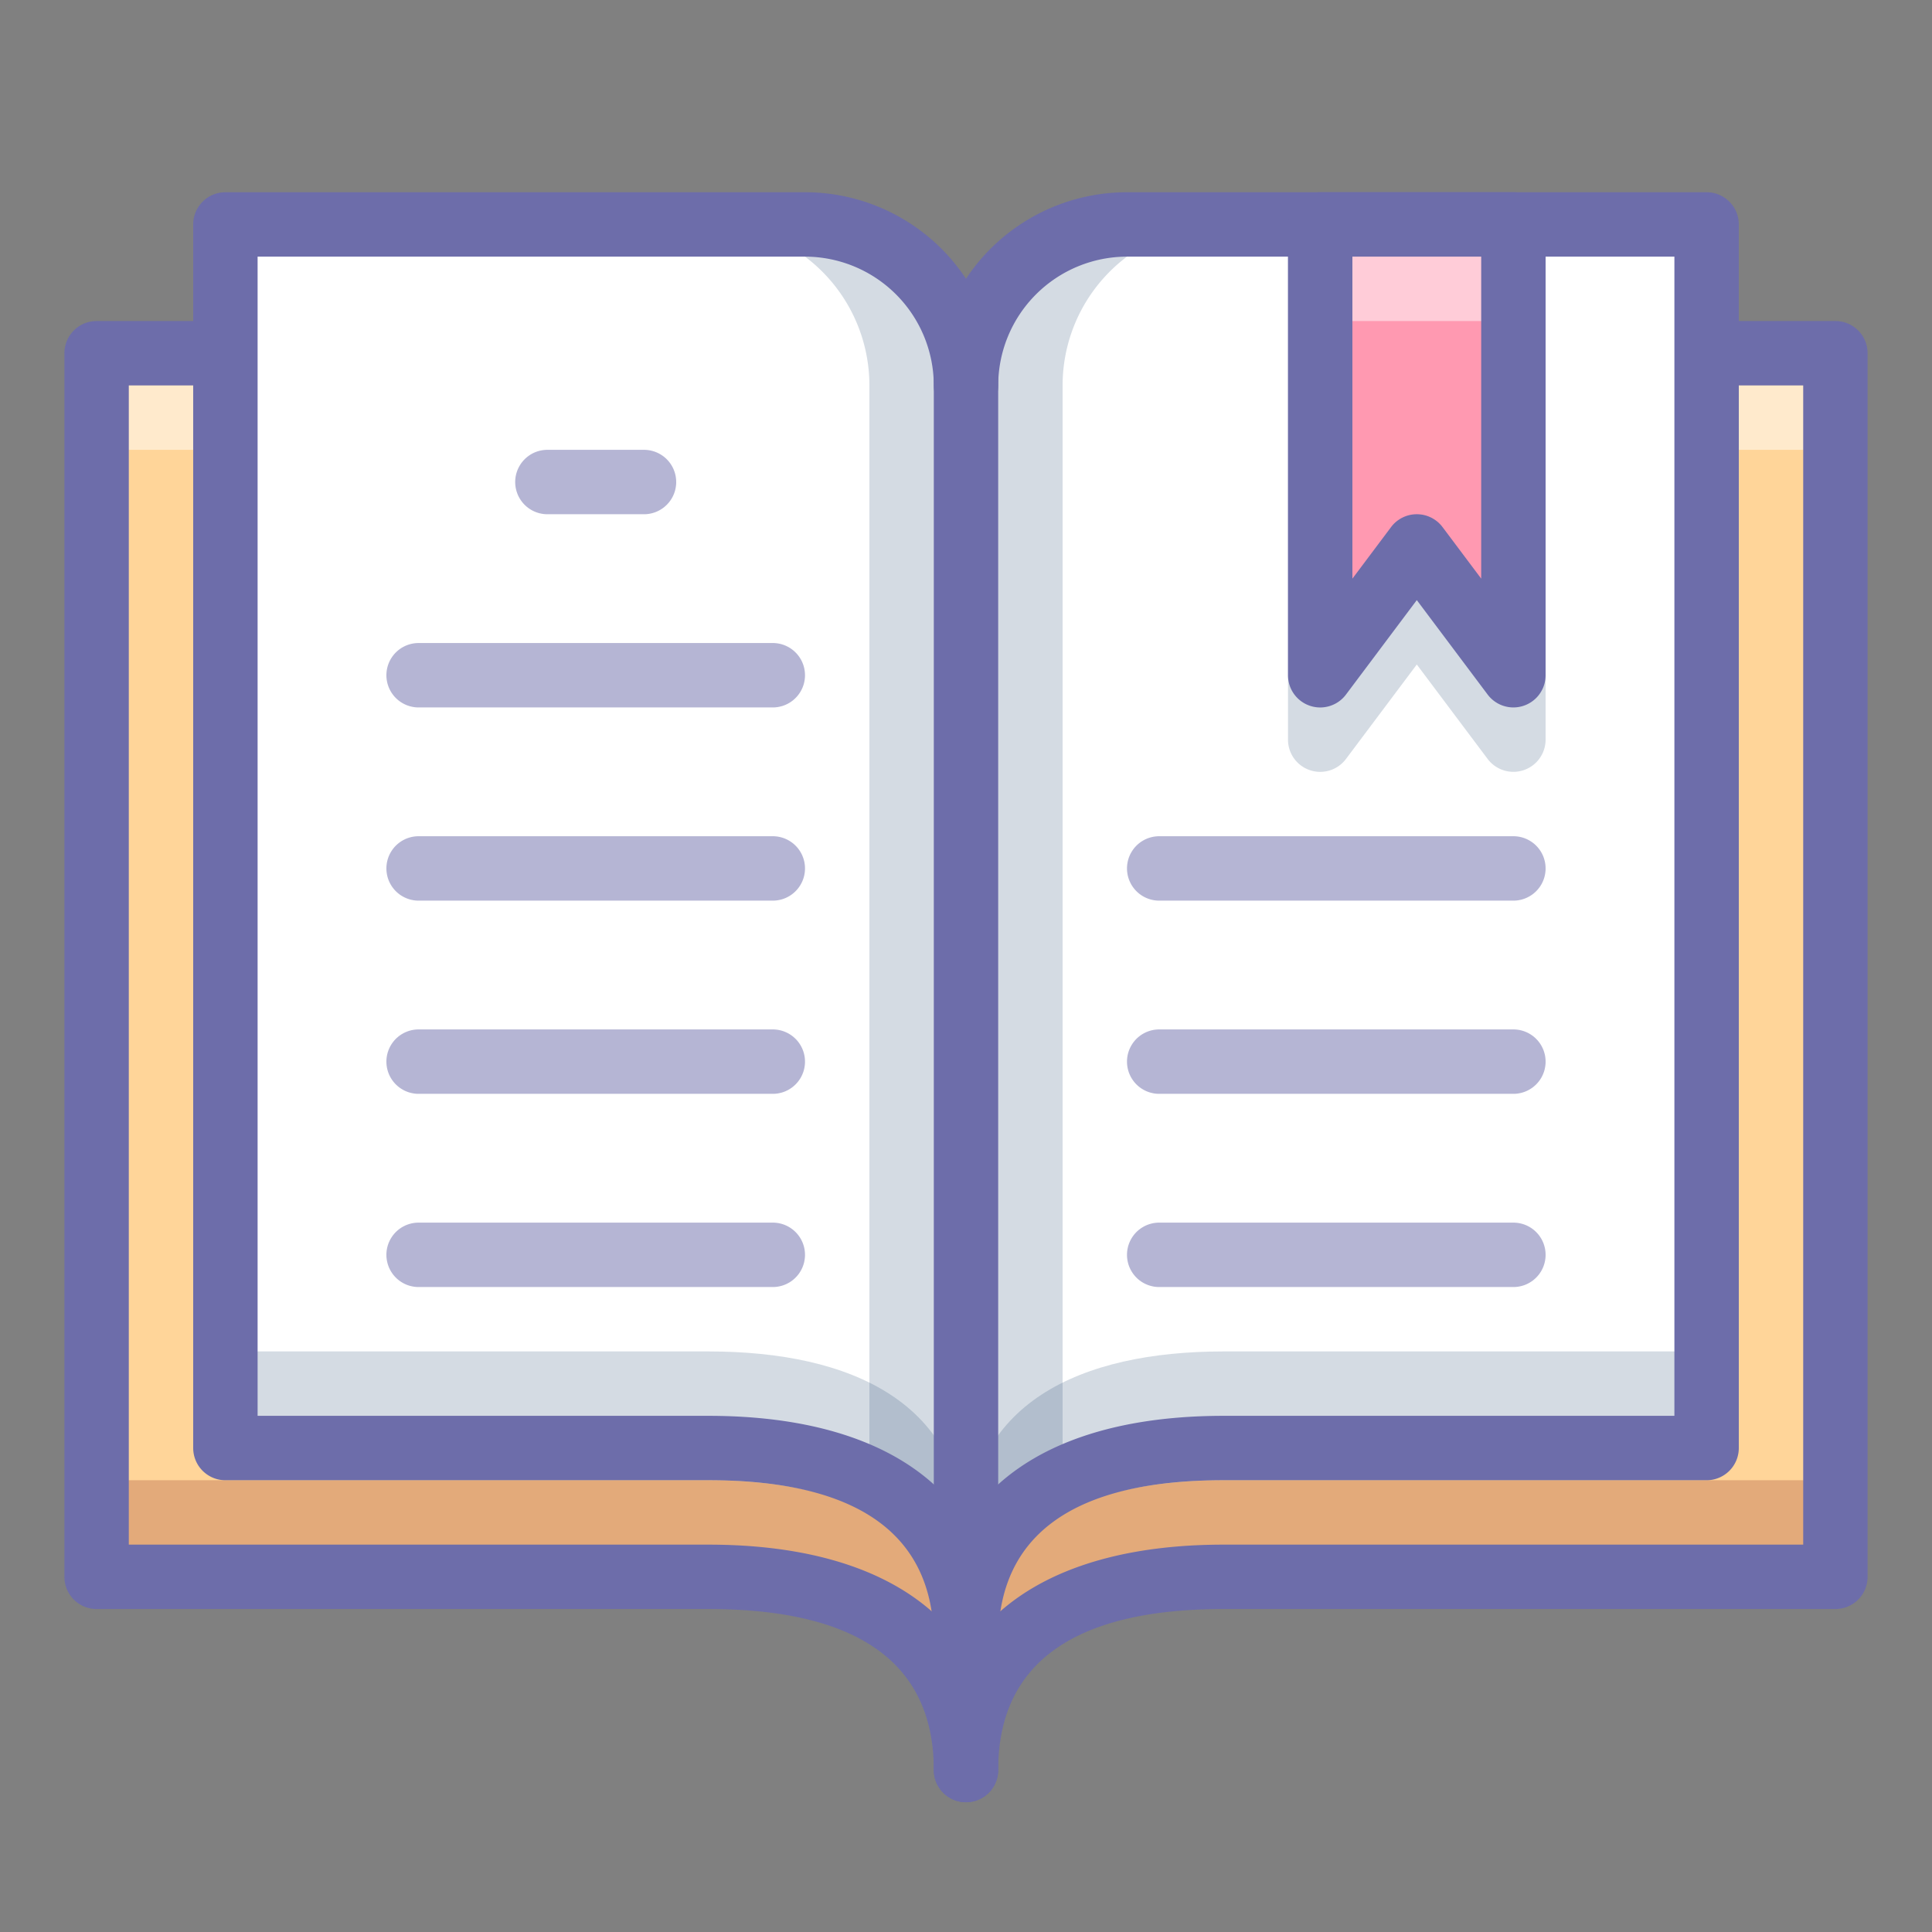 <?xml version="1.0" ?>
<svg data-name="Multimedia 3" height="60" id="Multimedia_3" viewBox="0 0 60 60" width="60" xmlns="http://www.w3.org/2000/svg"><rect x="0" y="0" width="60" height="60" fill="#808080" stroke="none"/><title/><path d="M7,10.97H3v38H22c4.418,0,8,1.582,8,6,0-4.418,3.582-6,8-6H57v-38H53" style="fill:#ffd599"/><polygon points="53 10.97 7 10.97 3 10.97 3 13.97 7 13.97 53 13.97 57 13.97 57 10.97 53 10.97" style="fill:#fff;opacity:0.5"/><path d="M30,51.97c0-4.418-3.582-6-8-6H3v3H22c4.418,0,8,1.582,8,6,0-4.418,3.582-6,8-6H57v-3H38C33.582,45.97,30,47.552,30,51.97Z" style="fill:#750000;opacity:0.2"/><path d="M30,55.97a1,1,0,0,1-1-1c0-3.318-2.355-5-7-5H3a1,1,0,0,1-1-1v-38a1,1,0,0,1,1-1H7a1,1,0,1,1,0,2H4v36H22c3.871,0,6.625,1.168,8,3.303,1.375-2.134,4.129-3.303,8-3.303H56v-36H53a1,1,0,1,1,0-2h4a1,1,0,0,1,1,1v38a1,1,0,0,1-1,1H38c-4.645,0-7,1.682-7,5A1,1,0,0,1,30,55.97Z" style="fill:#6d6daa"/><path d="M35,6.97a5,5,0,0,0-5,5,5,5,0,0,0-5-5H7v38H22c4.418,0,8,1.582,8,6,0-4.418,3.582-6,8-6H53v-38Z" style="fill:#fff"/><path d="M35,6.97h3a5,5,0,0,0-5,5v33.973a5.199,5.199,0,0,0-3,5.027v-39A5,5,0,0,1,35,6.97Z" style="fill:#2c4b75;opacity:0.2"/><path d="M30,47.97c0-4.418-3.582-6-8-6H7v3H22c4.418,0,8,1.582,8,6,0-4.418,3.582-6,8-6H53v-3H38C33.582,41.97,30,43.552,30,47.97Z" style="fill:#2c4b75;opacity:0.2"/><path d="M25,6.97H22a5,5,0,0,1,5,5v33.973a5.199,5.199,0,0,1,3,5.027v-39A5,5,0,0,0,25,6.97Z" style="fill:#2c4b75;opacity:0.2"/><path d="M30,51.97a1,1,0,0,1-1-1c0-3.318-2.355-5-7-5H7a1,1,0,0,1-1-1v-38a1,1,0,0,1,1-1H25a5.999,5.999,0,0,1,5,2.687,5.999,5.999,0,0,1,5-2.687H53a1,1,0,0,1,1,1v38a1,1,0,0,1-1,1H38c-4.645,0-7,1.682-7,5A1,1,0,0,1,30,51.97Zm-22-8H22c3.871,0,6.625,1.168,8,3.303,1.375-2.134,4.129-3.303,8-3.303H52v-36H35a4.005,4.005,0,0,0-4,4,1,1,0,0,1-2,0,4.005,4.005,0,0,0-4-4H8Z" style="fill:#6d6daa"/><path d="M30,55.97a1,1,0,0,1-1-1v-45a1,1,0,1,1,2,0v45A1,1,0,0,1,30,55.97Z" style="fill:#6d6daa"/><path d="M47,23.97a1,1,0,0,1-.8-.4L44,20.637l-2.2,2.934A1.0 1,0,0,1,40,22.97v-15a1,1,0,0,1,1-1h6a1,1,0,0,1,1,1v15a1.0 1,0,0,1-1,1Z" style="fill:#2c4b75;opacity:0.2"/><polygon points="41 6.97 41 20.97 44 16.97 47 20.97 47 6.97 41 6.97" style="fill:#ff99b1"/><rect height="3" style="fill:#fff;opacity:0.5" width="6" x="41" y="6.97"/><path d="M47,21.97a1,1,0,0,1-.8-.4L44,18.637l-2.2,2.934A1.0 1,0,0,1,40,20.97v-14a1,1,0,0,1,1-1h6a1,1,0,0,1,1,1v14a1.0 1,0,0,1-1,1Zm-3-6a.998.998,0,0,1,.8.4L46,17.97v-10H42v10l1.2-1.6A.998.998,0,0,1,44,15.97Z" style="fill:#6d6daa"/><path d="M20,15.97H17a1,1,0,0,1,0-2h3a1,1,0,0,1,0,2Z" style="fill:#6d6daa;opacity:0.5"/><path d="M24,21.97H13a1,1,0,1,1,0-2H24a1,1,0,0,1,0,2Z" style="fill:#6d6daa;opacity:0.5"/><path d="M24,27.97H13a1,1,0,1,1,0-2H24a1,1,0,0,1,0,2Z" style="fill:#6d6daa;opacity:0.5"/><path d="M24,33.97H13a1,1,0,1,1,0-2H24a1,1,0,1,1,0,2Z" style="fill:#6d6daa;opacity:0.5"/><path d="M24,39.97H13a1,1,0,0,1,0-2H24a1,1,0,0,1,0,2Z" style="fill:#6d6daa;opacity:0.5"/><path d="M47,27.97H36a1,1,0,0,1,0-2H47a1,1,0,0,1,0,2Z" style="fill:#6d6daa;opacity:0.5"/><path d="M47,33.97H36a1,1,0,0,1,0-2H47a1,1,0,1,1,0,2Z" style="fill:#6d6daa;opacity:0.5"/><path d="M47,39.97H36a1,1,0,0,1,0-2H47a1,1,0,0,1,0,2Z" style="fill:#6d6daa;opacity:0.5"/></svg>